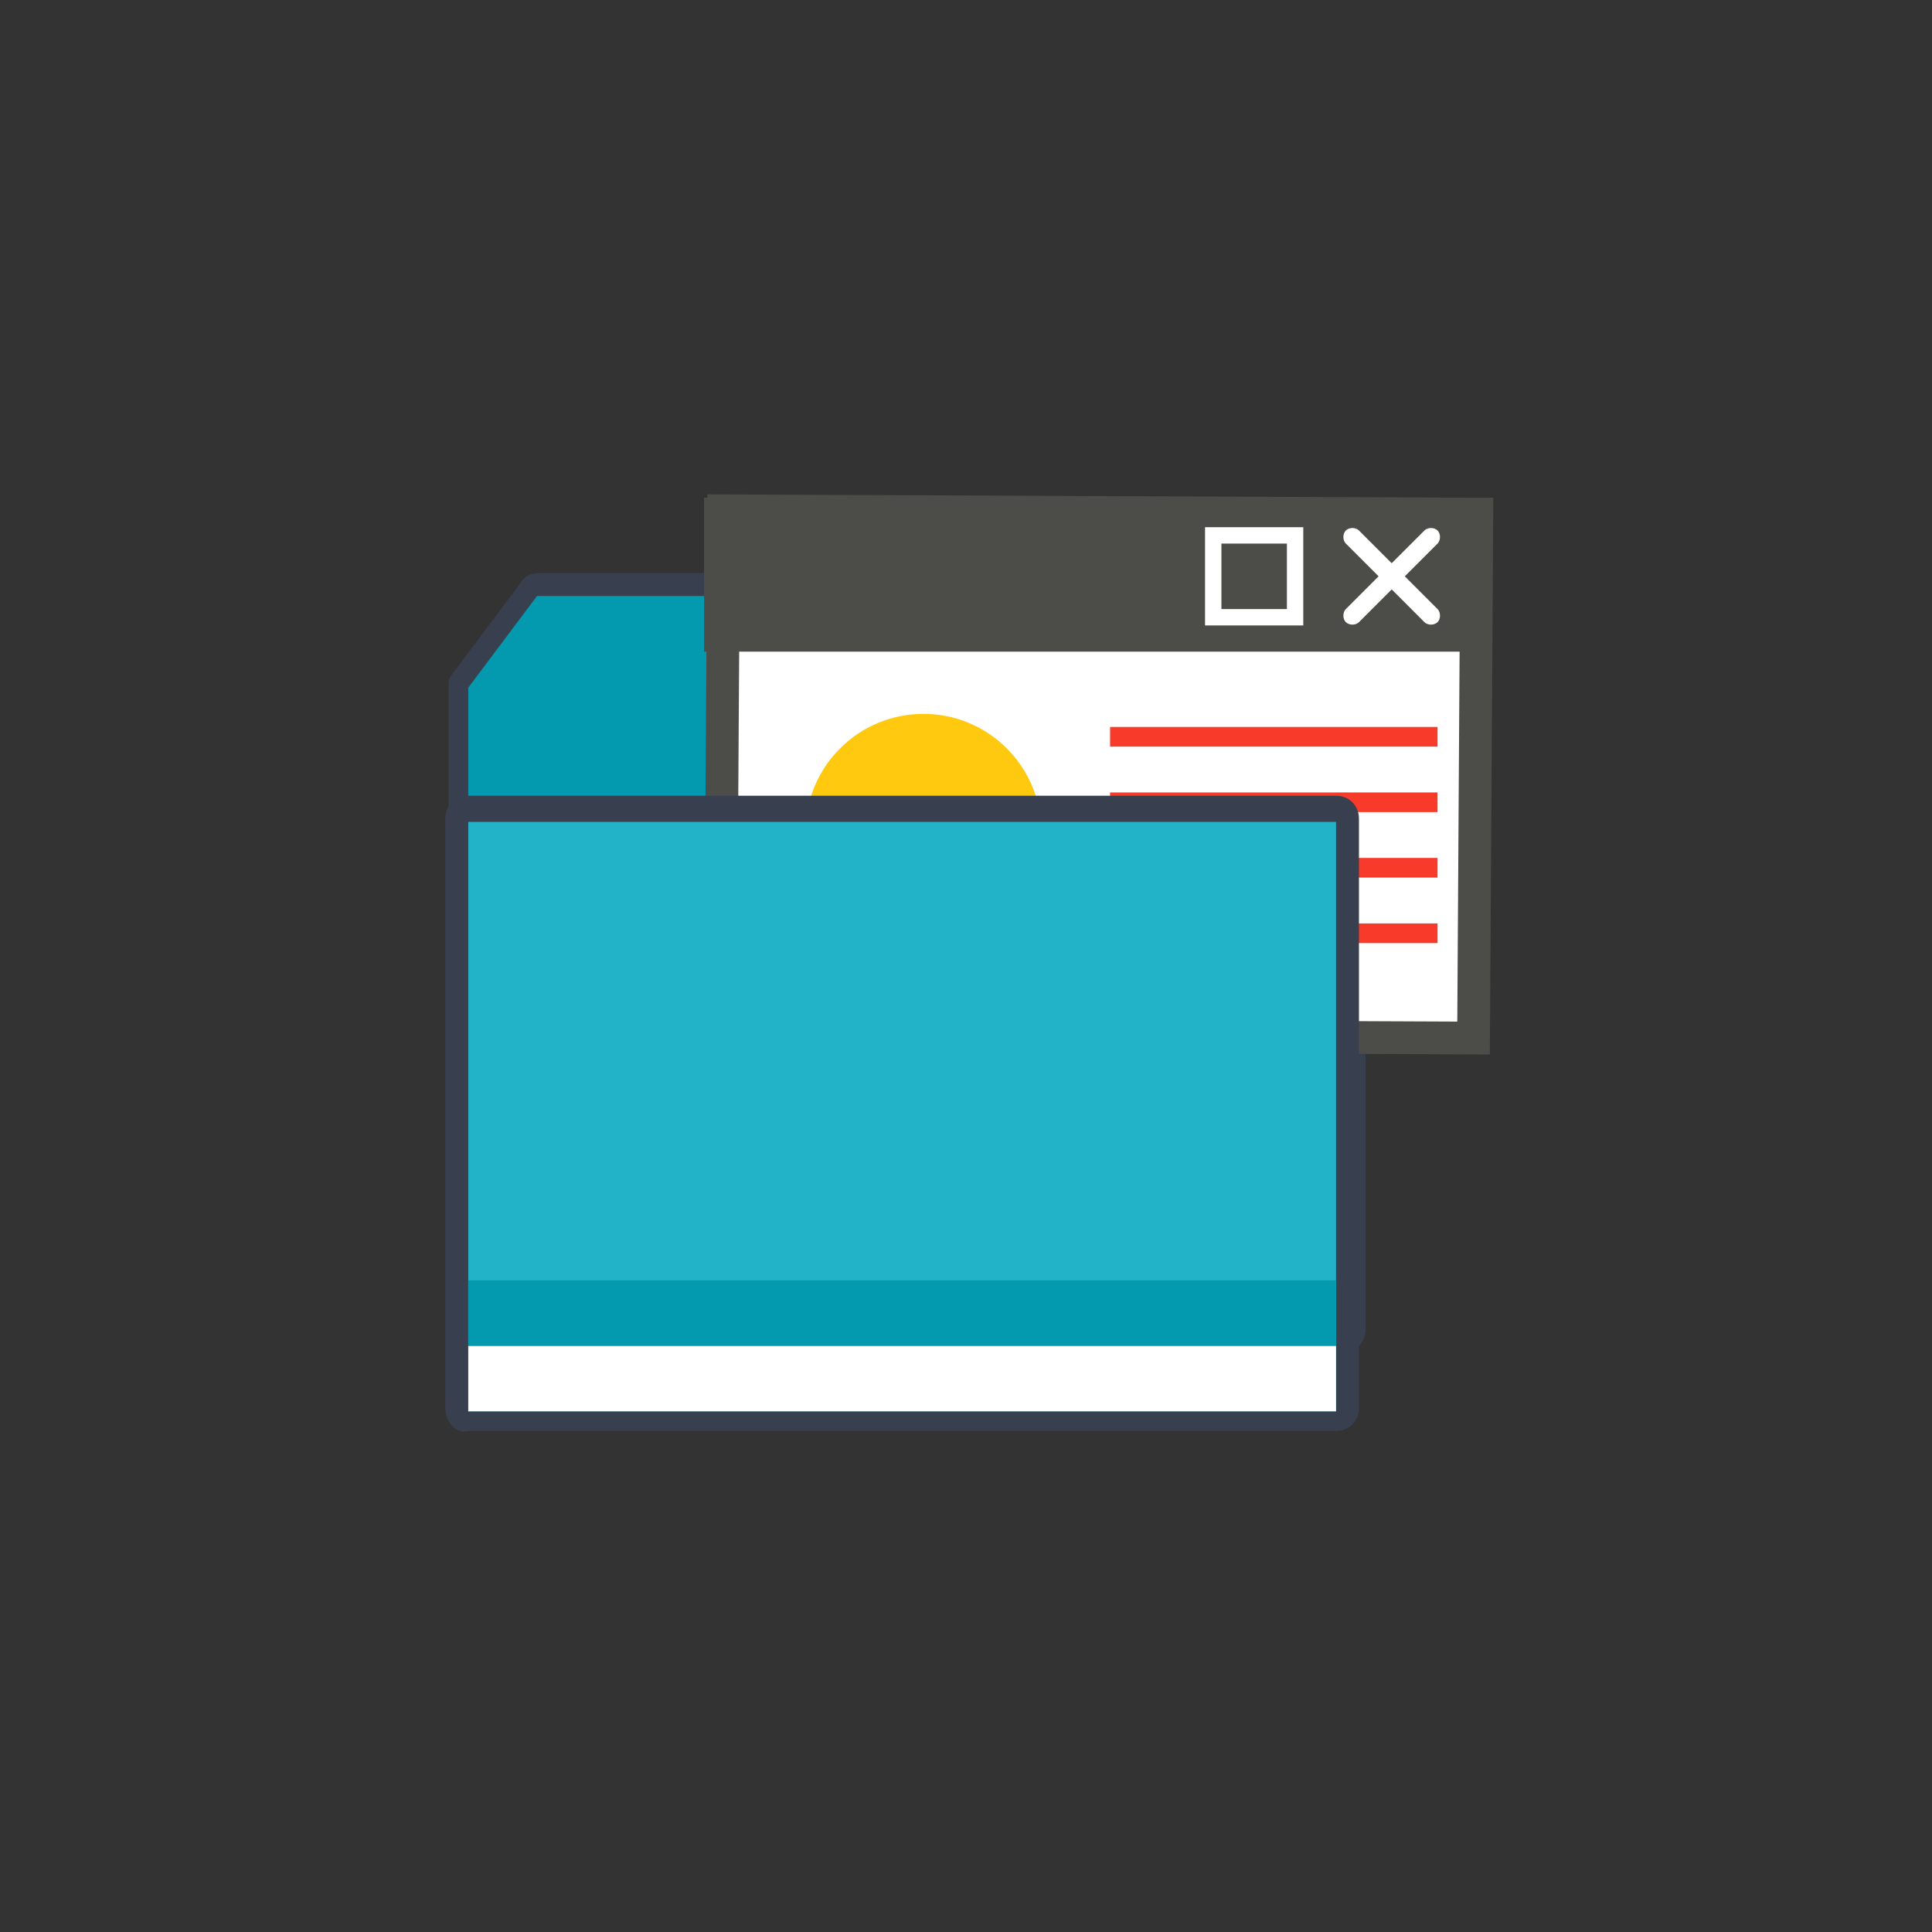 <?xml version="1.0" encoding="utf-8"?>
<!-- Generator: Adobe Illustrator 23.0.3, SVG Export Plug-In . SVG Version: 6.00 Build 0)  -->
<svg version="1.1" id="Layer_1" xmlns="http://www.w3.org/2000/svg" xmlns:xlink="http://www.w3.org/1999/xlink" x="0px" y="0px"
	 width="59px" height="59px" viewBox="0 0 59 59" style="enable-background:new 0 0 59 59;" xml:space="preserve">
<rect x="0" y="0" width="59" height="59" fill="#333333" stroke="none"/>
<style type="text/css">
	.st0{fill:#38404F;}
	.st1{fill:#0399AE;}
	.st2{fill-rule:evenodd;clip-rule:evenodd;fill:#FFFFFF;stroke:#4C4D49;stroke-miterlimit:10;}
	.st3{fill-rule:evenodd;clip-rule:evenodd;fill:#FFC910;}
	.st4{fill-rule:evenodd;clip-rule:evenodd;fill:#F83A2A;}
	.st5{fill-rule:evenodd;clip-rule:evenodd;fill:#4C4D49;}
	.st6{fill:#23B3C8;}
	.st7{fill-rule:evenodd;clip-rule:evenodd;fill:#FFFFFF;}
	.st8{fill:#FFFFFF;}
	.st9{fill-rule:evenodd;clip-rule:evenodd;fill:#0399AE;}
</style>
<path marker-end="none" marker-start="none" class="st0" d="M13.7,40.7V21c0-0.2,0-0.3,0.1-0.4l2.1-2.8c0.1-0.2,0.3-0.3,0.6-0.3h7
	c0.2,0,0.4,0.1,0.6,0.3l1.9,2.5h15c0.4,0,0.7,0.3,0.7,0.7v19.6c0,0.4-0.3,0.7-0.7,0.7H14.4C14,41.4,13.7,41,13.7,40.7z"/>
<g id="Group_36">
	<path marker-end="none" marker-start="none" class="st1" d="M14.3,21v19.7H41V21H25.5l-2.1-2.8h-7L14.3,21z"/>
</g>
<path class="st2" d="M45.1,15.7l-0.1,16l-23-0.1l0.1-16L45.1,15.7z"/>
<circle class="st3" cx="28.2" cy="25.4" r="3.6"/>
<path class="st4" d="M33.9,24.2h10v0.6h-10V24.2z"/>
<path class="st4" d="M33.9,26.2h10v0.6h-10V26.2z"/>
<path class="st4" d="M33.9,28.2h10v0.6h-10V28.2z"/>
<rect x="21.5" y="15.2" class="st5" width="23.9" height="4.7"/>
<g id="Group_37">
	<path marker-end="none" marker-start="none" class="st0" d="M13.6,43V25c0-0.4,0.3-0.7,0.7-0.7h26.5c0.4,0,0.7,0.3,0.7,0.7v18
		c0,0.4-0.3,0.7-0.7,0.7H14.3C13.9,43.8,13.6,43.4,13.6,43z"/>
	<path marker-end="none" marker-start="none" class="st6" d="M14.3,25.1v18h26.5v-18C40.8,25.1,14.3,25.1,14.3,25.1z"/>
</g>
<path class="st7" d="M42.9,17.6l1,1c0.1,0.1,0.1,0.3,0,0.4s-0.3,0.1-0.4,0l-1-1l-1,1c-0.1,0.1-0.3,0.1-0.4,0c-0.1-0.1-0.1-0.3,0-0.4
	l1-1l-1-1c-0.1-0.1-0.1-0.3,0-0.4s0.3-0.1,0.4,0l1,1l1-1c0.1-0.1,0.3-0.1,0.4,0c0.1,0.1,0.1,0.3,0,0.4L42.9,17.6z"/>
<g>
	<rect x="37" y="16.4" class="st5" width="2.5" height="2.5"/>
	<path class="st8" d="M39.3,16.6v2h-2v-2H39.3 M39.8,16.1h-0.5h-2h-0.5v0.5v2v0.5h0.5h2h0.5v-0.5v-2V16.1L39.8,16.1z"/>
</g>
<path class="st7" d="M14.3,41.1h26.5v2H14.3V41.1z"/>
<path class="st4" d="M33.9,22.2h10v0.6h-10V22.2z"/>
<path class="st9" d="M14.3,39.1h26.5v2H14.3V39.1z"/>
</svg>

